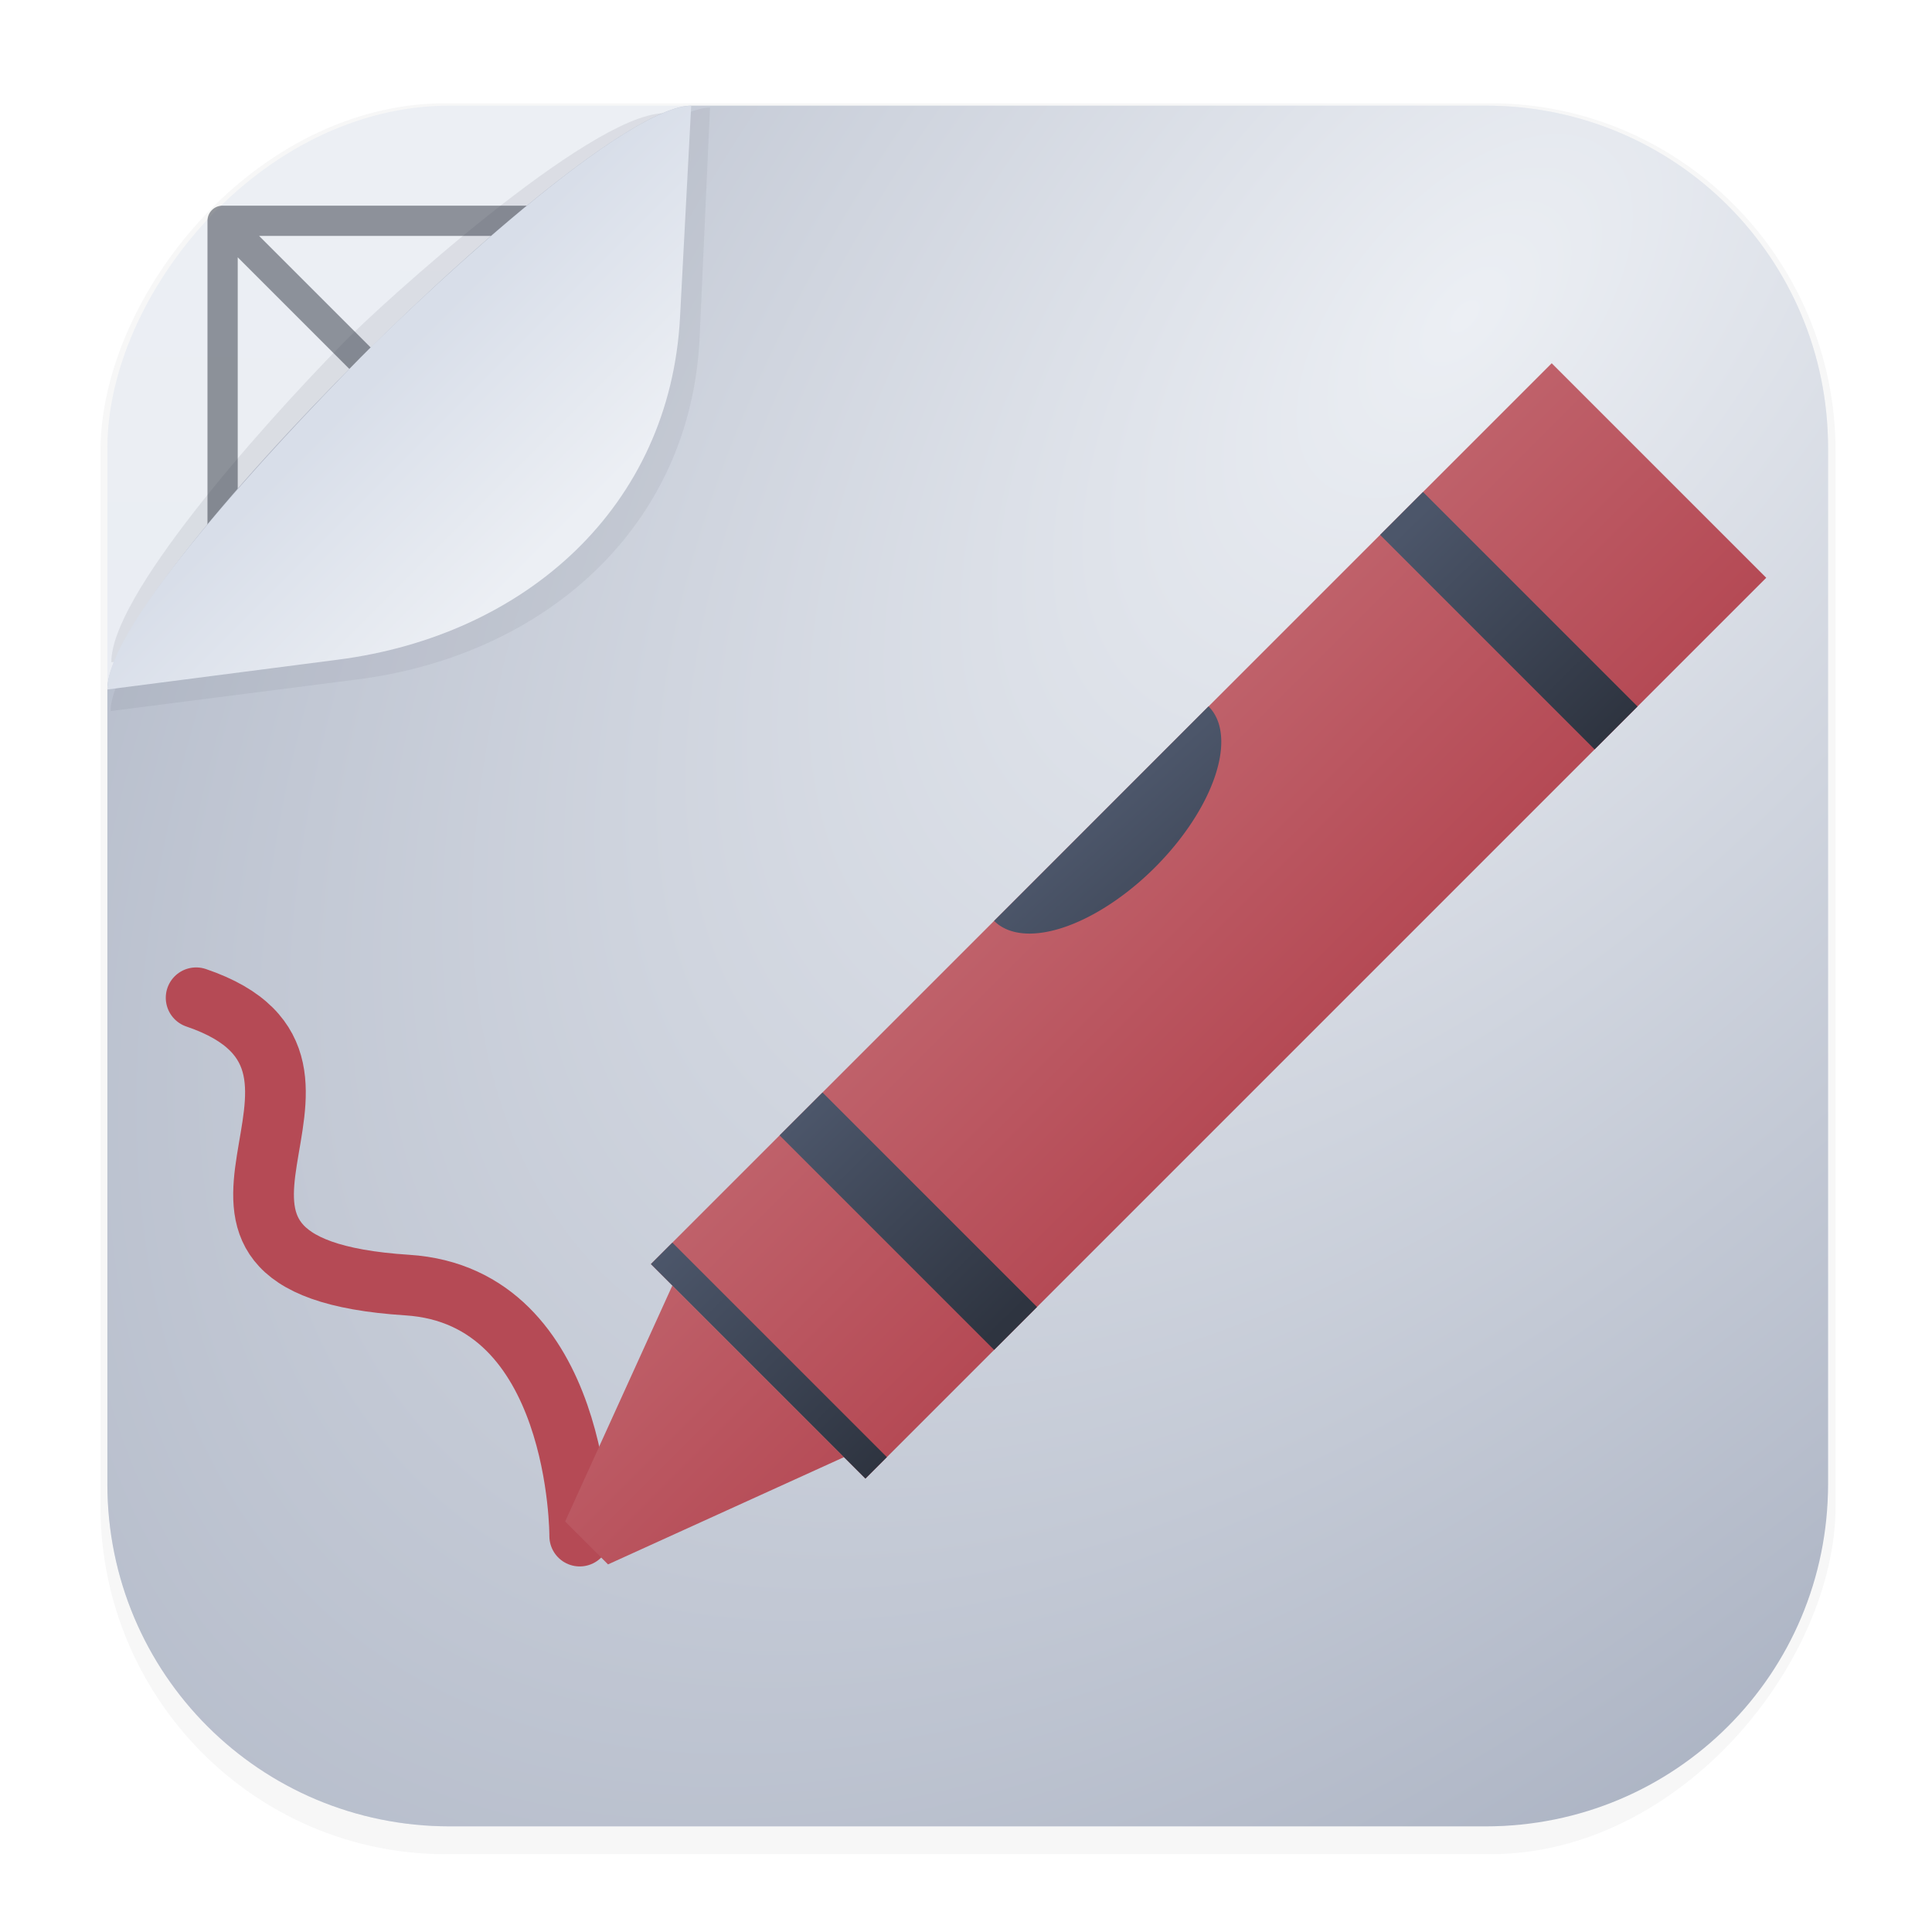 <?xml version="1.0" encoding="UTF-8" standalone="no"?>
<svg
   width="64"
   height="64"
   version="1.1"
   viewBox="0 0 16.933 16.933"
   id="svg48"
   sodipodi:docname="com.github.maoschanz.drawing.svg"
   inkscape:version="1.1.2 (0a00cf5339, 2022-02-04)"
   xmlns:inkscape="http://www.inkscape.org/namespaces/inkscape"
   xmlns:sodipodi="http://sodipodi.sourceforge.net/DTD/sodipodi-0.dtd"
   xmlns:xlink="http://www.w3.org/1999/xlink"
   xmlns="http://www.w3.org/2000/svg"
   xmlns:svg="http://www.w3.org/2000/svg">
  <sodipodi:namedview
     id="namedview50"
     pagecolor="#505050"
     bordercolor="#eeeeee"
     borderopacity="1"
     inkscape:pageshadow="0"
     inkscape:pageopacity="0"
     inkscape:pagecheckerboard="0"
     showgrid="false"
     inkscape:zoom="12.984375"
     inkscape:cx="51.716005"
     inkscape:cy="31.961492"
     inkscape:window-width="2560"
     inkscape:window-height="1358"
     inkscape:window-x="0"
     inkscape:window-y="0"
     inkscape:window-maximized="1"
     inkscape:current-layer="svg48" />
  <defs
     id="defs26">
    <linearGradient
       inkscape:collect="always"
       id="linearGradient2948">
      <stop
         style="stop-color:#4c566a;stop-opacity:1"
         offset="0"
         id="stop2944" />
      <stop
         style="stop-color:#2e3440;stop-opacity:1"
         offset="1"
         id="stop2946" />
    </linearGradient>
    <filter
       id="filter1178"
       x="-0.048"
       y="-0.048"
       width="1.096"
       height="1.096"
       color-interpolation-filters="sRGB">
      <feGaussianBlur
         stdDeviation="0.307"
         id="feGaussianBlur2" />
    </filter>
    <linearGradient
       id="linearGradient1340"
       x1="8.688"
       x2="8.664"
       y1="15.572"
       y2="1.366"
       gradientUnits="userSpaceOnUse">
      <stop
         stop-color="#e5e9f0"
         offset="0"
         id="stop5" />
      <stop
         stop-color="#eceff4"
         offset="1"
         id="stop7" />
    </linearGradient>
    <linearGradient
       id="linearGradient6101"
       x1="15.093"
       x2="13.584"
       y1="2.141"
       y2="3.651"
       gradientTransform="rotate(180,13.498,3.354)"
       gradientUnits="userSpaceOnUse">
      <stop
         stop-color="#eceff4"
         offset="0"
         id="stop10" />
      <stop
         stop-color="#d8dee9"
         offset="1"
         id="stop12" />
    </linearGradient>
    <filter
       id="filter6834"
       x="-0.079"
       y="-0.08"
       width="1.158"
       height="1.16"
       color-interpolation-filters="sRGB">
      <feGaussianBlur
         stdDeviation="0.16"
         id="feGaussianBlur15" />
    </filter>
    <filter
       id="filter7451"
       x="-0.073"
       y="-0.073"
       width="1.146"
       height="1.145"
       color-interpolation-filters="sRGB">
      <feGaussianBlur
         stdDeviation="0.16"
         id="feGaussianBlur18" />
    </filter>
    <radialGradient
       id="radialGradient1005"
       cx="4.12"
       cy="2.787"
       r="7.541"
       gradientTransform="matrix(1.958,2.258,-1.212,1.051,-0.571,-9.445)"
       gradientUnits="userSpaceOnUse"
       xlink:href="#linearGradient1340">
      <stop
         stop-color="#eceff4"
         offset="0"
         id="stop21" />
      <stop
         stop-color="#a6aebf"
         offset="1"
         id="stop23" />
    </radialGradient>
    <linearGradient
       id="h"
       x1="-48"
       x2="-24"
       y1="248"
       y2="248"
       gradientTransform="matrix(-0.078,-0.078,0.09,-0.09,-14.478,27.502)"
       gradientUnits="userSpaceOnUse"
       xlink:href="#a" />
    <linearGradient
       id="a">
      <stop
         stop-color="#f66151"
         offset="0"
         id="stop20"
         style="stop-color:#b54a55;stop-opacity:1" />
      <stop
         stop-color="#e01b24"
         offset="1"
         id="stop18"
         style="stop-color:#bf616a;stop-opacity:1" />
    </linearGradient>
    <linearGradient
       id="i"
       x1="-45.994"
       x2="-25.993"
       y1="204.004"
       y2="204.006"
       gradientTransform="matrix(-0.094,-0.094,0.094,-0.094,-15.913,27.811)"
       gradientUnits="userSpaceOnUse"
       xlink:href="#a" />
    <linearGradient
       inkscape:collect="always"
       xlink:href="#linearGradient1340"
       id="linearGradient2778"
       gradientUnits="userSpaceOnUse"
       x1="8.688"
       y1="15.572"
       x2="8.664"
       y2="1.366" />
    <linearGradient
       inkscape:collect="always"
       xlink:href="#a"
       id="linearGradient980"
       gradientUnits="userSpaceOnUse"
       gradientTransform="matrix(-0.078,-0.078,0.09,-0.09,-14.478,27.502)"
       x1="-48"
       y1="248"
       x2="-24"
       y2="248" />
    <linearGradient
       inkscape:collect="always"
       xlink:href="#linearGradient2948"
       id="linearGradient982"
       gradientUnits="userSpaceOnUse"
       x1="9.515"
       y1="7.351"
       x2="11.293"
       y2="9.172" />
    <linearGradient
       inkscape:collect="always"
       xlink:href="#a"
       id="linearGradient984"
       gradientUnits="userSpaceOnUse"
       gradientTransform="matrix(-0.094,-0.094,0.094,-0.094,-15.913,27.811)"
       x1="-45.994"
       y1="204.004"
       x2="-25.993"
       y2="204.006" />
    <linearGradient
       inkscape:collect="always"
       xlink:href="#linearGradient2948"
       id="linearGradient986"
       gradientUnits="userSpaceOnUse"
       x1="5.893"
       y1="10.891"
       x2="7.773"
       y2="12.771" />
    <linearGradient
       inkscape:collect="always"
       xlink:href="#linearGradient2948"
       id="linearGradient988"
       gradientUnits="userSpaceOnUse"
       x1="9.531"
       y1="7.248"
       x2="11.273"
       y2="9.186" />
    <filter
       inkscape:collect="always"
       style="color-interpolation-filters:sRGB"
       id="filter1272"
       x="-0.075"
       y="-0.075"
       width="1.15"
       height="1.15">
      <feGaussianBlur
         inkscape:collect="always"
         stdDeviation="0.305"
         id="feGaussianBlur1274" />
    </filter>
    <filter
       inkscape:collect="always"
       style="color-interpolation-filters:sRGB"
       id="filter1312"
       x="-0.108"
       y="-0.108"
       width="1.216"
       height="1.216">
      <feGaussianBlur
         inkscape:collect="always"
         stdDeviation="0.11"
         id="feGaussianBlur1314" />
    </filter>
  </defs>
  <g
     stroke-linecap="round"
     stroke-linejoin="round"
     id="g46"
     transform="matrix(-1,0,0,1,16.948,2.8956109e-8)">
    <rect
       transform="matrix(0.991,0,0,1,0.073,2.4878e-7)"
       x="0.794"
       y="0.905"
       width="15.346"
       height="15.346"
       rx="3.053"
       ry="3.053"
       fill="#2e3440"
       filter="url(#filter1178)"
       opacity="0.2"
       stroke-width="1.249"
       style="mix-blend-mode:normal"
       id="rect28" />
    <rect
       x="0.926"
       y="0.926"
       width="15.081"
       height="15.081"
       rx="3"
       ry="3"
       fill="url(#linearGradient1340)"
       stroke-width="1.227"
       id="rect30"
       style="fill:url(#linearGradient2778)" />
    <rect
       x="0.012"
       y="0.006"
       width="16.924"
       height="16.927"
       fill="none"
       opacity="0.15"
       stroke-width="1.052"
       id="rect32" />
    <path
       d="M 12.646,8.466 A 4.18,4.18 0 0 1 8.466,12.646 4.18,4.18 0 0 1 4.286,8.466 4.18,4.18 0 0 1 8.466,4.287 4.18,4.18 0 0 1 12.646,8.466 Z m 2.351,-2e-7 A 6.531,6.531 0 0 1 8.466,14.998 6.531,6.531 0 0 1 1.935,8.466 a 6.531,6.531 0 0 1 6.531,-6.531 6.531,6.531 0 0 1 6.531,6.531 z m -13.062,-6.531 V 14.997 M 14.997,1.935 V 14.997 m -13.062,0 h 13.062 M 1.935,1.935 l 13.062,1e-7 L 1.935,14.997 m 1e-7,-13.062 L 14.997,14.997 M 1.075,8.466 H 15.856 m -7.39,-7.39 V 15.857"
       fill="none"
       opacity="0.5"
       stroke="#2e3440"
       stroke-width="0.265"
       id="path34" />
    <g
       stroke-width="1.227"
       id="g44">
      <path
         d="m 3.926,0.926 h 6.964 c 0.906,0 5.117,4.184 5.117,5.117 v 6.964 c 0,1.662 -1.338,3 -3,3 H 3.926 c -1.662,0 -3,-1.338 -3,-3 v -9.081 c 0,-1.662 1.338,-3 3,-3 z"
         fill="url(#radialGradient1005)"
         id="path36"
         style="fill:url(#radialGradient1005);fill-opacity:1" />
      <path
         d="M 15.972,5.804 C 15.978,5.234 14.714,3.796 13.934,3 13.623,2.682 11.797,1.015 11.137,0.992 L 11.128,2.642 c -0.009,1.662 1.345,2.855 3,3 z"
         fill="#2e3440"
         filter="url(#filter6834)"
         opacity="0.3"
         id="path38" />
      <path
         d="M 15.978,6.232 C 15.984,5.662 14.401,4.109 13.62,3.313 13.309,2.995 11.384,0.965 10.725,0.942 l 0.091,2.013 c 0.075,1.66 1.352,2.789 3,3 z"
         fill="#2e3440"
         filter="url(#filter7451)"
         opacity="0.25"
         id="path40" />
      <path
         d="M 16.007,6.043 C 16.013,5.473 14.574,3.936 13.793,3.139 13.482,2.822 11.55,0.949 10.89,0.926 l 0.098,1.856 c 0.088,1.66 1.352,2.788 3,3 z"
         fill="url(#linearGradient6101)"
         id="path42"
         style="fill:url(#linearGradient6101)" />
    </g>
  </g>
  <path
     d="M 1.719,8.745 C 3.498,9.349 0.976,11.097 3.569,11.263 c 1.524,0.097 1.512,2.2 1.512,2.2"
     fill="none"
     stroke="#e01b24"
     stroke-linecap="round"
     stroke-width="0.532"
     id="path59"
     style="fill:none;fill-opacity:1;stroke:#b54a55;stroke-opacity:1" />
  <g
     id="g868">
    <path
       enable-background="new"
       fill="url(#h)"
       d="m 7.585,12.959 -1.88,-1.88 7.895,-7.895 1.88,1.88 z"
       id="path61"
       style="opacity:0.25;mix-blend-mode:normal;fill:#2e3440;fill-opacity:1;stroke-width:0.133;filter:url(#filter1272)" />
    <path
       d="m 7.397,12.771 -1.504,-1.504 -0.94,2.068 0.376,0.376 z"
       enable-background="new"
       fill="url(#i)"
       id="path65"
       style="opacity:0.18;mix-blend-mode:normal;fill:#2e3440;stroke-width:0.133;stroke-miterlimit:4;stroke-dasharray:none;filter:url(#filter1312)" />
  </g>
  <g
     id="g868-3">
    <path
       enable-background="new"
       fill="url(#h)"
       d="m 7.585,12.959 -1.88,-1.88 7.895,-7.895 1.88,1.88 z"
       id="path61-5"
       style="fill:url(#linearGradient980);stroke-width:0.133" />
    <path
       enable-background="new"
       fill="#3d3846"
       d="M 13.976,6.568 12.096,4.688 12.472,4.312 14.352,6.192 Z M 8.713,11.831 6.833,9.951 7.209,9.575 9.089,11.455 Z"
       id="path63-6"
       style="fill:url(#linearGradient982);fill-opacity:1;stroke-width:0.265" />
    <path
       d="m 7.397,12.771 -1.504,-1.504 -0.94,2.068 0.376,0.376 z"
       enable-background="new"
       fill="url(#i)"
       id="path65-2"
       style="fill:url(#linearGradient984);stroke-width:0.133" />
    <path
       enable-background="new"
       fill-opacity="0.259"
       d="m 7.773,12.771 -1.88,-1.88 -0.188,0.188 1.88,1.88 z"
       id="path67-9"
       style="fill:url(#linearGradient986);fill-opacity:1;stroke-width:0.265" />
    <path
       d="M 8.713,8.071 A 0.665,1.329 45 0 0 10.123,7.602 0.665,1.329 45 0 0 10.592,6.191 Z"
       enable-background="new"
       fill="#3d3846"
       id="path69-1"
       style="fill:url(#linearGradient988);fill-opacity:1;stroke-width:0.265" />
  </g>
</svg>

